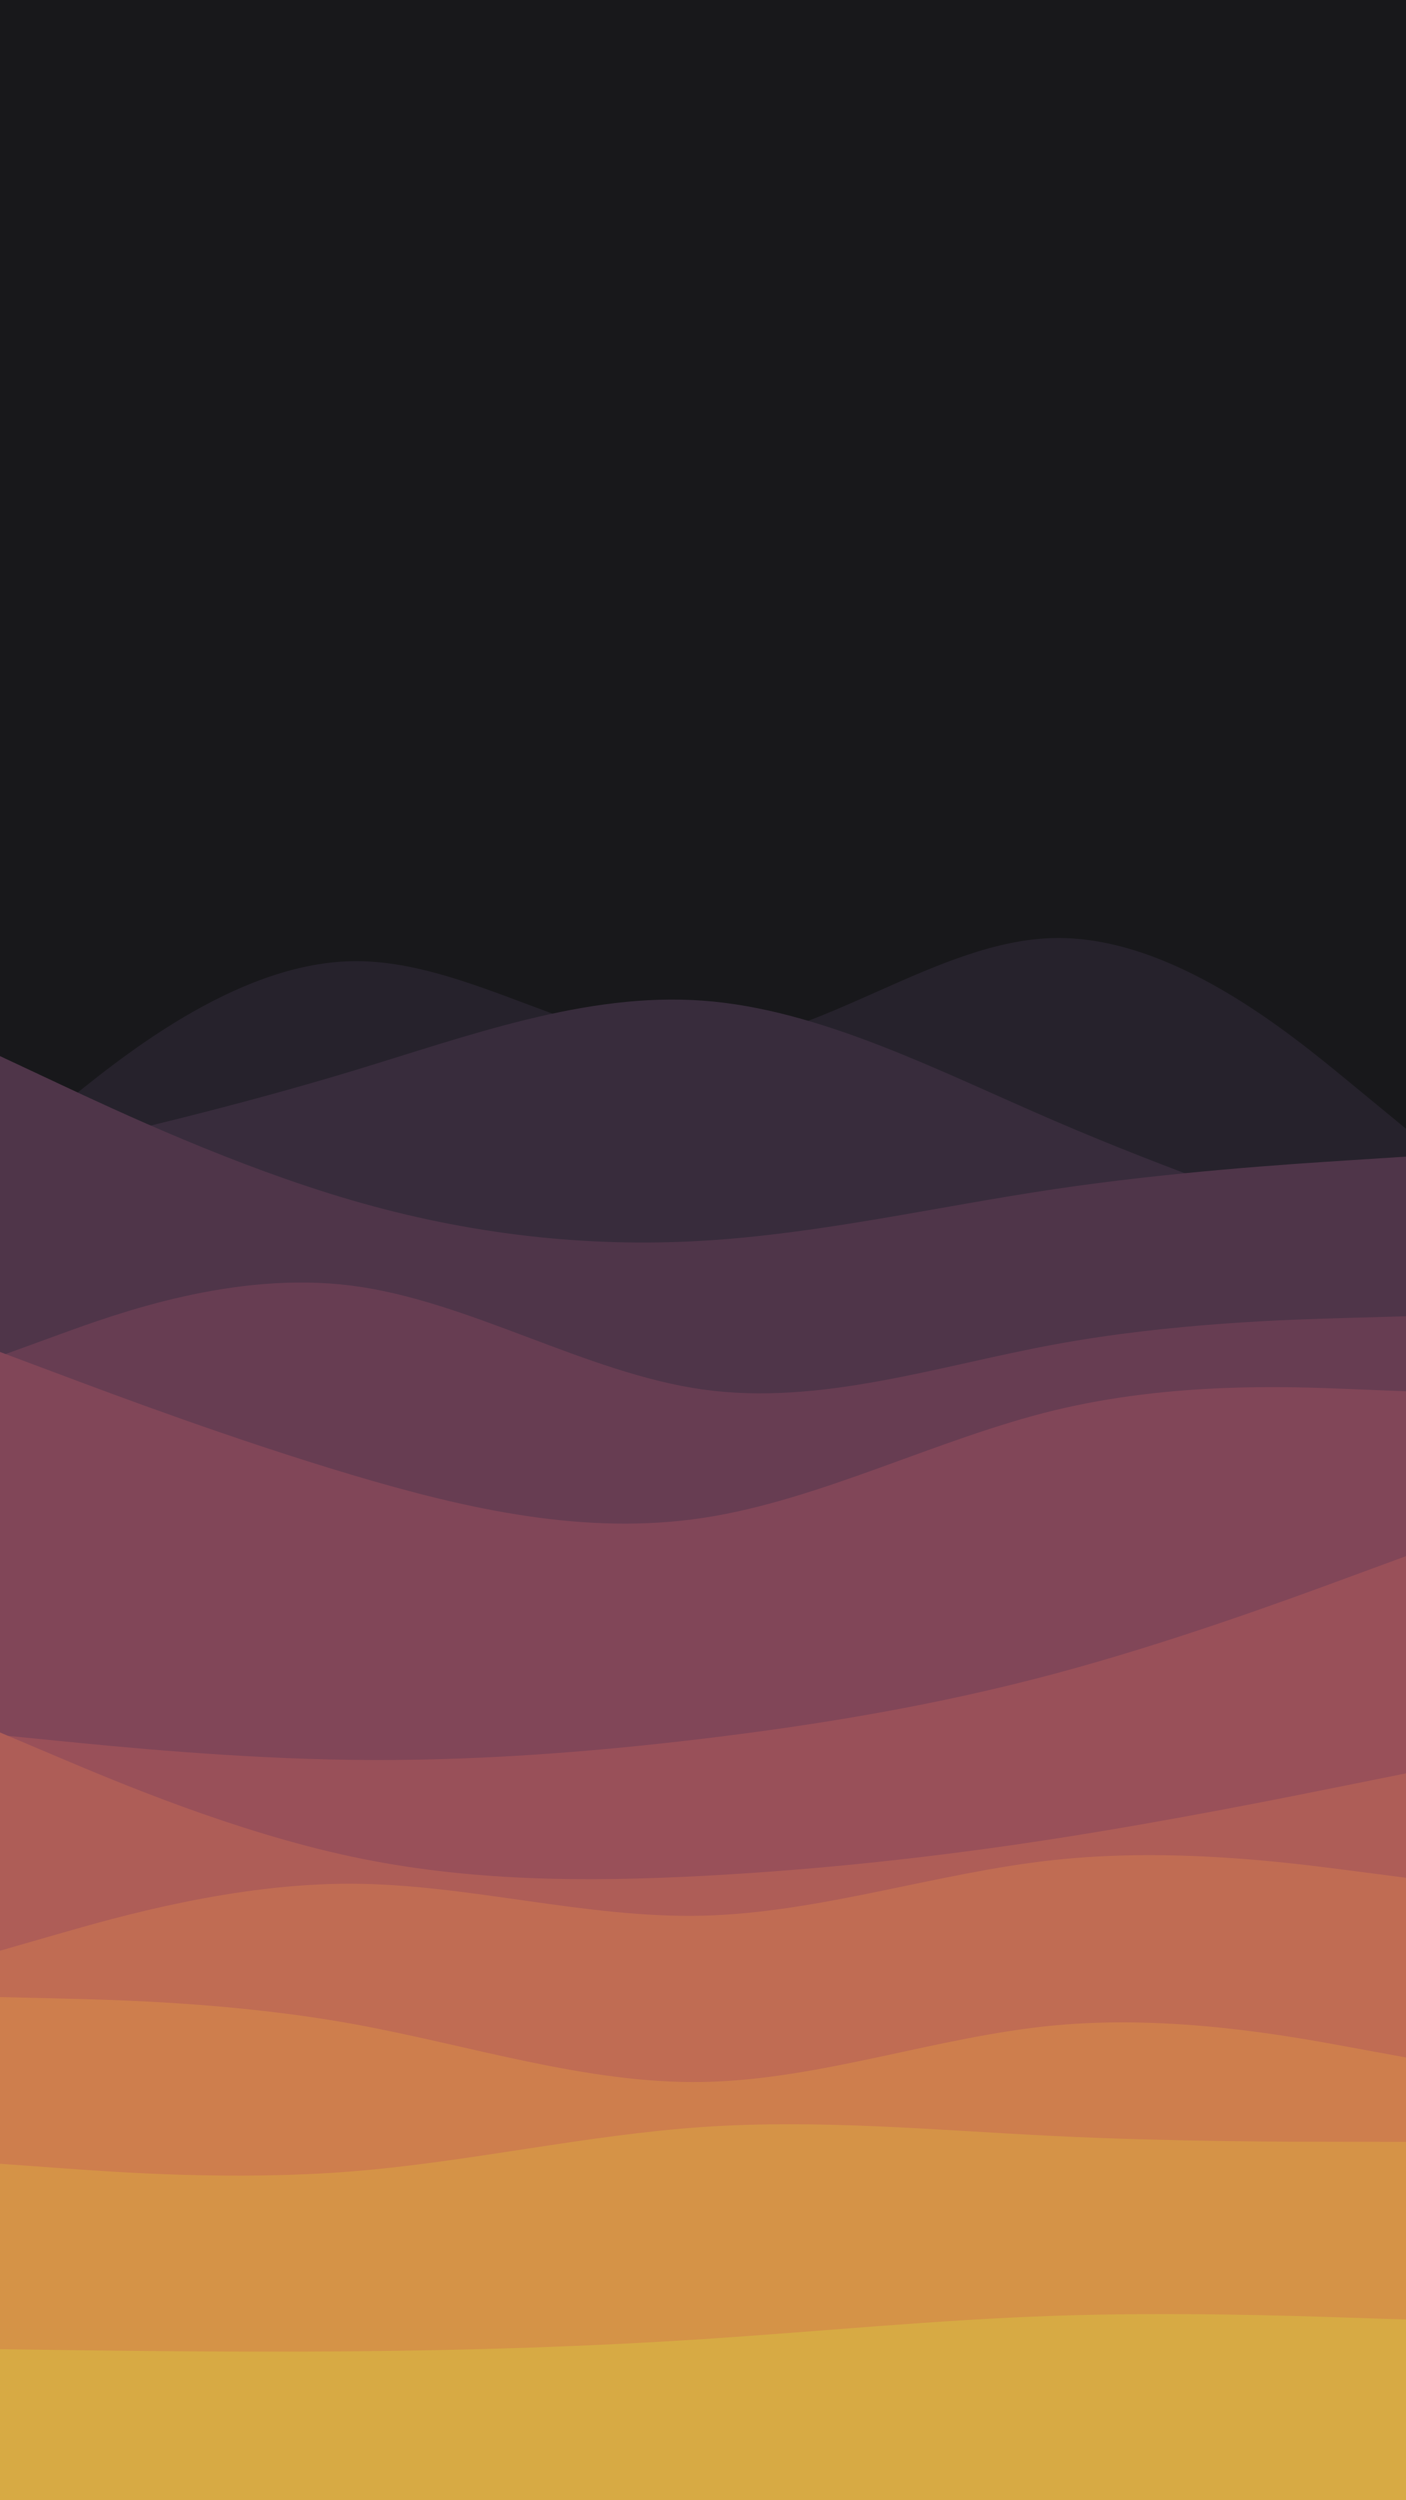 <svg id="visual" viewBox="0 0 5400 9600" width="5400" height="9600" xmlns="http://www.w3.org/2000/svg" xmlns:xlink="http://www.w3.org/1999/xlink" version="1.1"><rect x="0" y="0" width="5400" height="9600" fill="#18181b"></rect><path d="M0 3698L225 3505.2C450 3312.3 900 2926.7 1350 2701C1800 2475.3 2250 2409.7 2700 2605C3150 2800.3 3600 3256.7 4050 3510.2C4500 3763.7 4950 3814.3 5175 3839.7L5400 3865L5400 9601L5175 9601C4950 9601 4500 9601 4050 9601C3600 9601 3150 9601 2700 9601C2250 9601 1800 9601 1350 9601C900 9601 450 9601 225 9601L0 9601Z" fill="#18181b"></path><path d="M0 4440L225 4255C450 4070 900 3700 1350 3690.7C1800 3681.3 2250 4032.7 2700 4014.8C3150 3997 3600 3610 4050 3601.7C4500 3593.3 4950 3963.7 5175 4148.8L5400 4334L5400 9601L5175 9601C4950 9601 4500 9601 4050 9601C3600 9601 3150 9601 2700 9601C2250 9601 1800 9601 1350 9601C900 9601 450 9601 225 9601L0 9601Z" fill="#26222c"></path><path d="M0 4458L225 4405.8C450 4353.7 900 4249.3 1350 4113.2C1800 3977 2250 3809 2700 3842.2C3150 3875.3 3600 4109.7 4050 4303.5C4500 4497.3 4950 4650.7 5175 4727.3L5400 4804L5400 9601L5175 9601C4950 9601 4500 9601 4050 9601C3600 9601 3150 9601 2700 9601C2250 9601 1800 9601 1350 9601C900 9601 450 9601 225 9601L0 9601Z" fill="#382c3c"></path><path d="M0 4055L225 4160.5C450 4266 900 4477 1350 4608.2C1800 4739.3 2250 4790.7 2700 4764C3150 4737.3 3600 4632.7 4050 4565.8C4500 4499 4950 4470 5175 4455.5L5400 4441L5400 9601L5175 9601C4950 9601 4500 9601 4050 9601C3600 9601 3150 9601 2700 9601C2250 9601 1800 9601 1350 9601C900 9601 450 9601 225 9601L0 9601Z" fill="#4f3549"></path><path d="M0 5207L225 5125C450 5043 900 4879 1350 4936.3C1800 4993.7 2250 5272.3 2700 5335.2C3150 5398 3600 5245 4050 5162.2C4500 5079.3 4950 5066.7 5175 5060.3L5400 5054L5400 9601L5175 9601C4950 9601 4500 9601 4050 9601C3600 9601 3150 9601 2700 9601C2250 9601 1800 9601 1350 9601C900 9601 450 9601 225 9601L0 9601Z" fill="#673d52"></path><path d="M0 5191L225 5275.3C450 5359.7 900 5528.3 1350 5662.5C1800 5796.7 2250 5896.3 2700 5828.2C3150 5760 3600 5524 4050 5415C4500 5306 4950 5324 5175 5333L5400 5342L5400 9601L5175 9601C4950 9601 4500 9601 4050 9601C3600 9601 3150 9601 2700 9601C2250 9601 1800 9601 1350 9601C900 9601 450 9601 225 9601L0 9601Z" fill="#814658"></path><path d="M0 6662L225 6684.3C450 6706.7 900 6751.3 1350 6757.2C1800 6763 2250 6730 2700 6676C3150 6622 3600 6547 4050 6426.7C4500 6306.3 4950 6140.7 5175 6057.8L5400 5975L5400 9601L5175 9601C4950 9601 4500 9601 4050 9601C3600 9601 3150 9601 2700 9601C2250 9601 1800 9601 1350 9601C900 9601 450 9601 225 9601L0 9601Z" fill="#995059"></path><path d="M0 6652L225 6747.2C450 6842.3 900 7032.7 1350 7128.7C1800 7224.7 2250 7226.3 2700 7202.7C3150 7179 3600 7130 4050 7060.2C4500 6990.3 4950 6899.7 5175 6854.3L5400 6809L5400 9601L5175 9601C4950 9601 4500 9601 4050 9601C3600 9601 3150 9601 2700 9601C2250 9601 1800 9601 1350 9601C900 9601 450 9601 225 9601L0 9601Z" fill="#ae5d57"></path><path d="M0 7490L225 7425.3C450 7360.7 900 7231.3 1350 7232.8C1800 7234.3 2250 7366.7 2700 7355.5C3150 7344.3 3600 7189.7 4050 7141.5C4500 7093.3 4950 7151.7 5175 7180.8L5400 7210L5400 9601L5175 9601C4950 9601 4500 9601 4050 9601C3600 9601 3150 9601 2700 9601C2250 9601 1800 9601 1350 9601C900 9601 450 9601 225 9601L0 9601Z" fill="#c06c53"></path><path d="M0 7668L225 7673.3C450 7678.7 900 7689.3 1350 7770.2C1800 7851 2250 8002 2700 7994C3150 7986 3600 7819 4050 7776.8C4500 7734.7 4950 7817.3 5175 7858.7L5400 7900L5400 9601L5175 9601C4950 9601 4500 9601 4050 9601C3600 9601 3150 9601 2700 9601C2250 9601 1800 9601 1350 9601C900 9601 450 9601 225 9601L0 9601Z" fill="#ce7e4d"></path><path d="M0 8308L225 8324.3C450 8340.7 900 8373.3 1350 8337.5C1800 8301.7 2250 8197.3 2700 8166.8C3150 8136.3 3600 8179.7 4050 8201.5C4500 8223.3 4950 8223.7 5175 8223.8L5400 8224L5400 9601L5175 9601C4950 9601 4500 9601 4050 9601C3600 9601 3150 9601 2700 9601C2250 9601 1800 9601 1350 9601C900 9601 450 9601 225 9601L0 9601Z" fill="#d59347"></path><path d="M0 9020L225 9023C450 9026 900 9032 1350 9028.2C1800 9024.3 2250 9010.7 2700 8981.3C3150 8952 3600 8907 4050 8891.8C4500 8876.7 4950 8891.3 5175 8898.7L5400 8906L5400 9601L5175 9601C4950 9601 4500 9601 4050 9601C3600 9601 3150 9601 2700 9601C2250 9601 1800 9601 1350 9601C900 9601 450 9601 225 9601L0 9601Z" fill="#d7aa44"></path></svg>